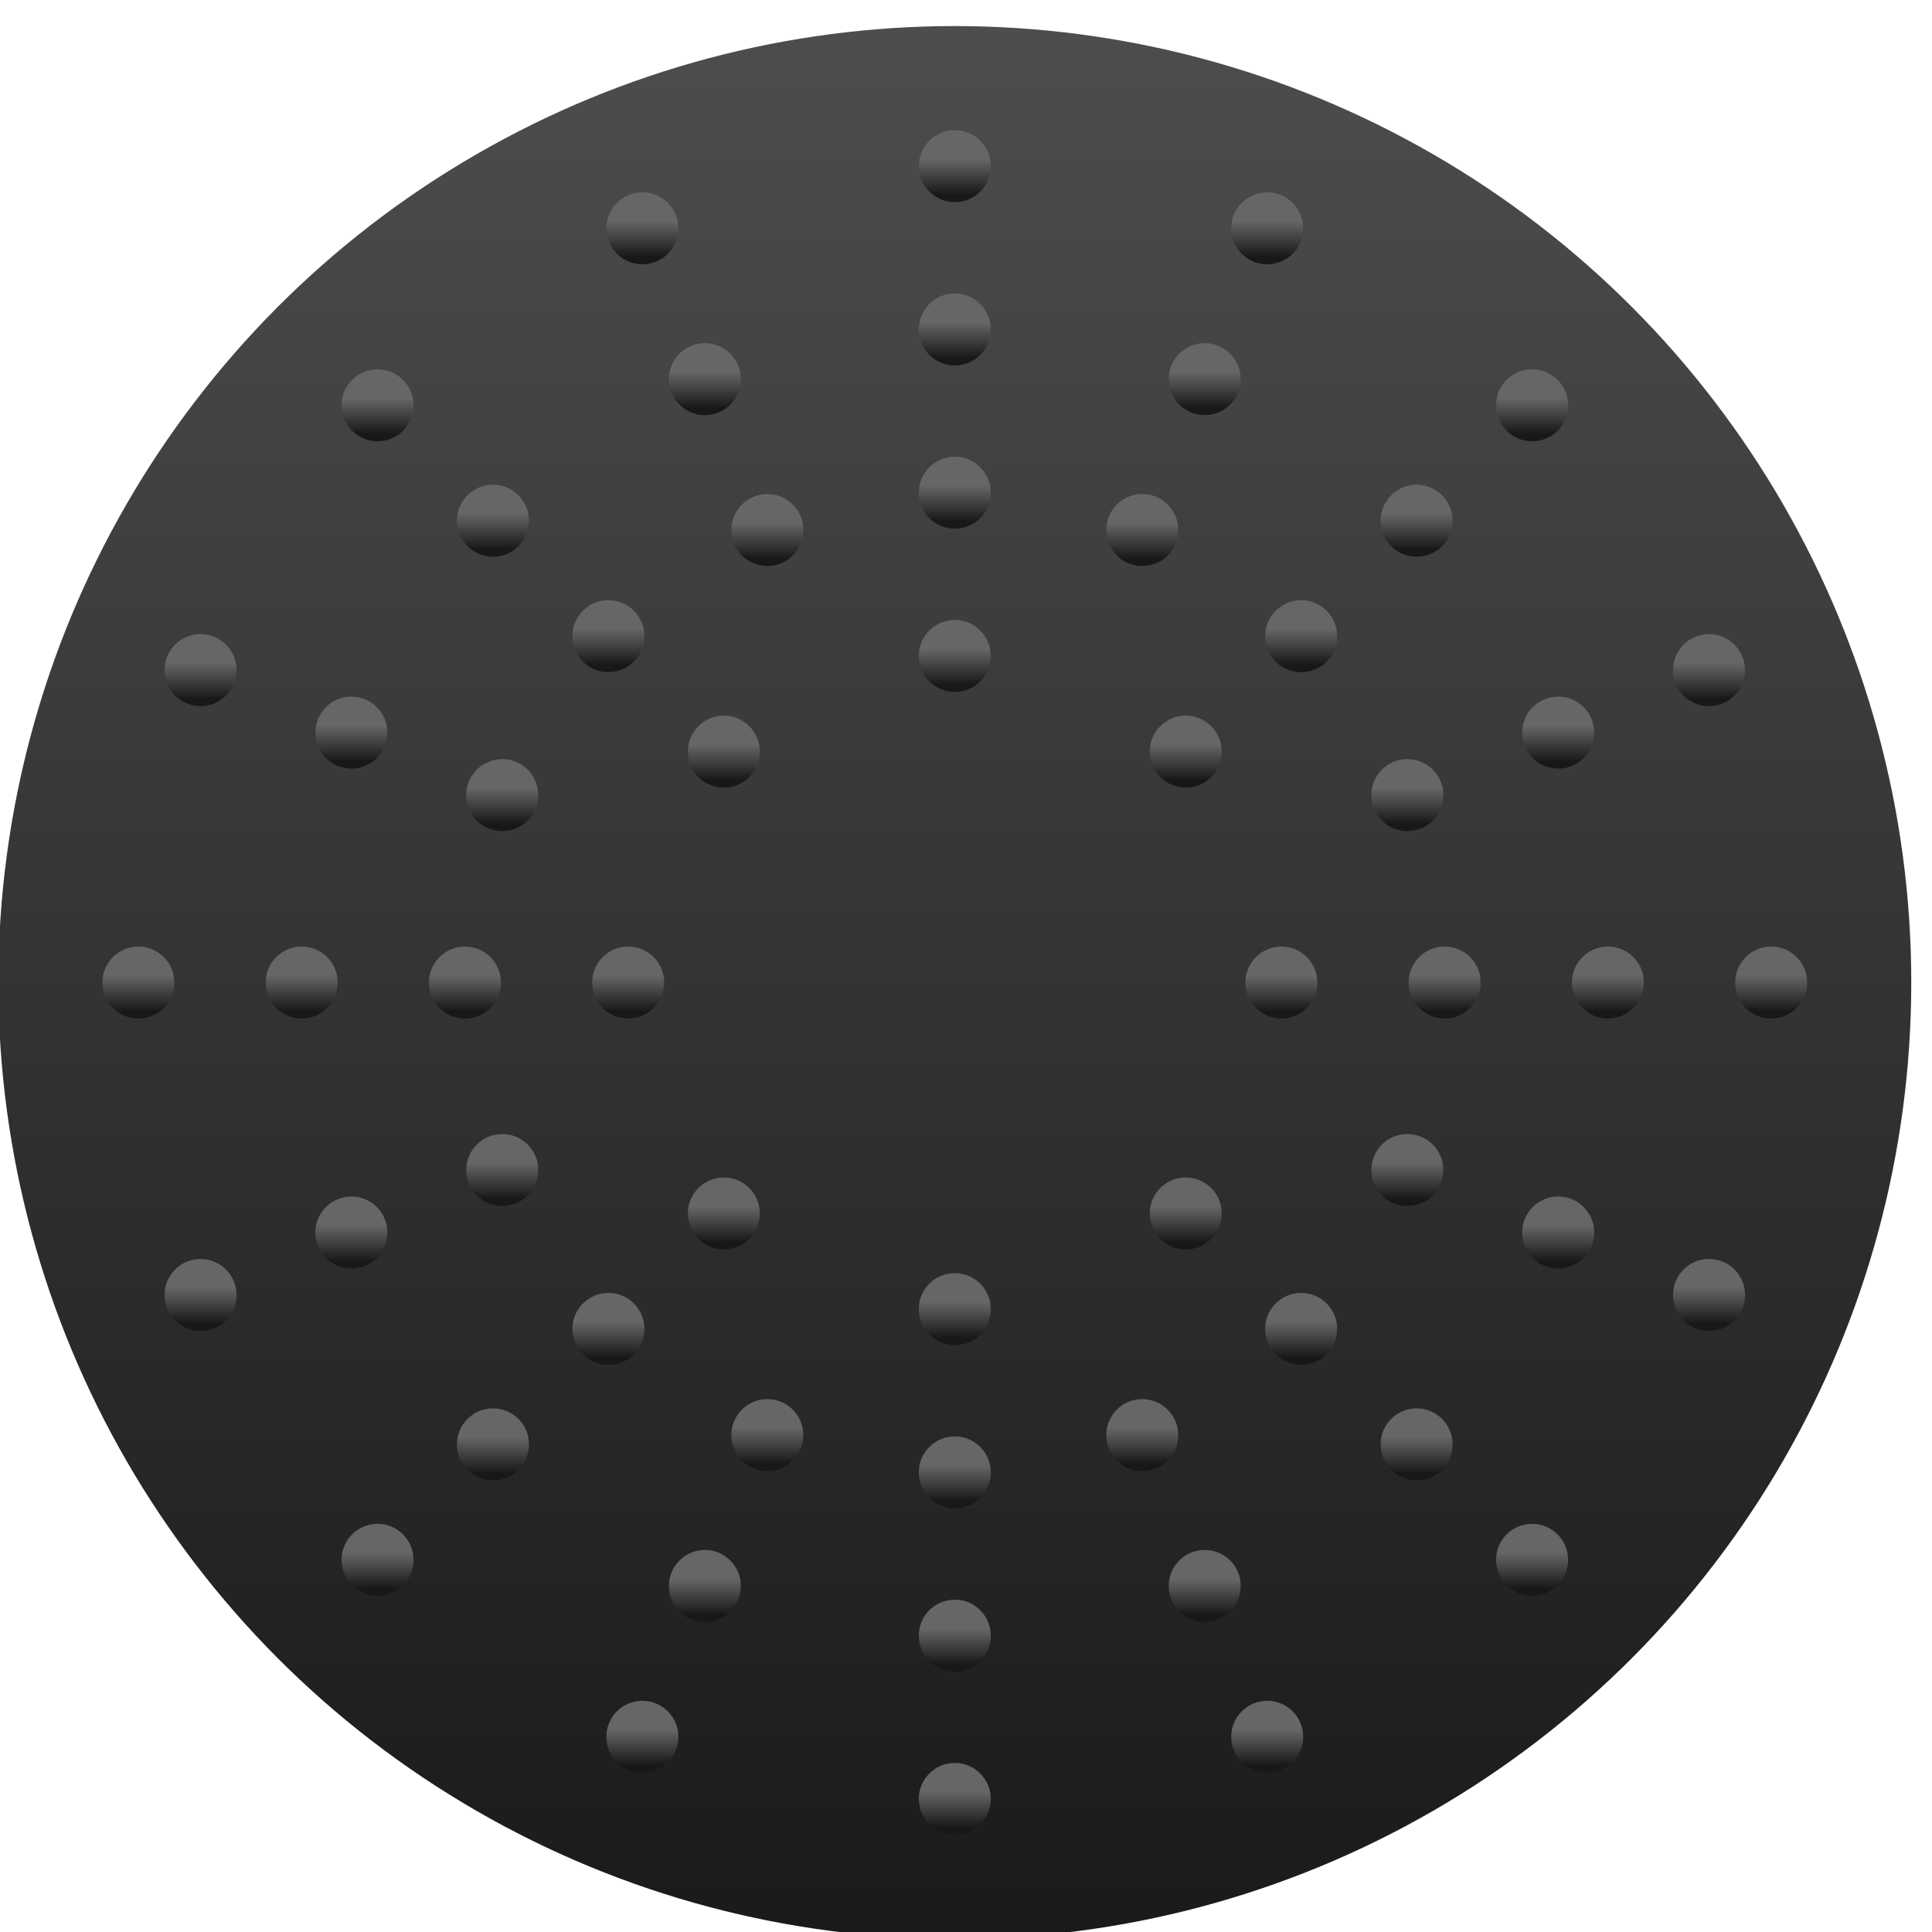 <?xml version="1.0" encoding="UTF-8"?>
<!DOCTYPE svg PUBLIC "-//W3C//DTD SVG 1.1//EN" "http://www.w3.org/Graphics/SVG/1.1/DTD/svg11.dtd">
<svg xml:space="preserve" viewBox="0 0 71 71" width="71px" height="71px" version="1.1" style="shape-rendering:geometricPrecision; fill-rule:evenodd; clip-rule:evenodd" xmlns="http://www.w3.org/2000/svg">
 <defs>
  <style type="text/css">
    .fil0 {fill:url(#id0)}
    .fil1 {fill:url(#id1)}
  </style>
  <linearGradient id="id0" gradientUnits="userSpaceOnUse" x1="35.088" y1="71.258" x2="35.088" y2="0.958">
   <stop offset="0" style="stop-opacity:1; stop-color:#1A1A1A"/>
   <stop offset="1" style="stop-opacity:1; stop-color:#4D4D4D"/>
  </linearGradient>
  <linearGradient id="id1" gradientUnits="objectBoundingBox" x1="50%" y1="90%" x2="50%" y2="40%">
   <stop offset="0" style="stop-opacity:1; stop-color:#181818"/>
   <stop offset="1" style="stop-opacity:1; stop-color:#666666"/>
  </linearGradient>
 </defs>
 <g>
  <circle class="fil0" cx="35.088" cy="36.108" r="35.15"/>
  <g>
   <circle class="fil1" cx="35.088" cy="6.106" r="1.323"/>
   <circle class="fil1" cx="35.088" cy="12.106" r="1.323"/>
   <circle class="fil1" cx="35.088" cy="18.106" r="1.323"/>
   <circle class="fil1" cx="35.088" cy="24.106" r="1.323"/>
   <circle class="fil1" cx="35.088" cy="48.11" r="1.323"/>
   <circle class="fil1" cx="35.088" cy="54.11" r="1.323"/>
   <circle class="fil1" cx="35.088" cy="60.11" r="1.323"/>
   <circle class="fil1" cx="35.088" cy="66.11" r="1.323"/>
   <circle class="fil1" cx="5.086" cy="36.108" r="1.323"/>
   <circle class="fil1" cx="11.086" cy="36.108" r="1.323"/>
   <circle class="fil1" cx="17.086" cy="36.108" r="1.323"/>
   <circle class="fil1" cx="23.086" cy="36.108" r="1.323"/>
   <circle class="fil1" cx="47.09" cy="36.108" r="1.323"/>
   <circle class="fil1" cx="53.09" cy="36.108" r="1.323"/>
   <circle class="fil1" cx="59.09" cy="36.108" r="1.323"/>
   <circle class="fil1" cx="65.09" cy="36.108" r="1.323"/>
   <circle class="fil1" cx="13.874" cy="14.894" r="1.323"/>
   <circle class="fil1" cx="18.116" cy="19.136" r="1.323"/>
   <circle class="fil1" cx="22.359" cy="23.379" r="1.323"/>
   <circle class="fil1" cx="26.601" cy="27.622" r="1.323"/>
   <circle class="fil1" cx="56.303" cy="14.894" r="1.323"/>
   <circle class="fil1" cx="52.06" cy="19.136" r="1.323"/>
   <circle class="fil1" cx="47.817" cy="23.379" r="1.323"/>
   <circle class="fil1" cx="43.575" cy="27.622" r="1.323"/>
   <circle class="fil1" cx="26.601" cy="44.595" r="1.323"/>
   <circle class="fil1" cx="22.359" cy="48.837" r="1.323"/>
   <circle class="fil1" cx="18.116" cy="53.08" r="1.323"/>
   <circle class="fil1" cx="13.874" cy="57.323" r="1.323"/>
   <circle class="fil1" cx="43.575" cy="44.595" r="1.323"/>
   <circle class="fil1" cx="47.817" cy="48.837" r="1.323"/>
   <circle class="fil1" cx="52.06" cy="53.08" r="1.323"/>
   <circle class="fil1" cx="56.303" cy="57.323" r="1.323"/>
   <circle class="fil1" cx="23.607" cy="8.39" r="1.323"/>
   <circle class="fil1" cx="25.903" cy="13.933" r="1.323"/>
   <circle class="fil1" cx="28.199" cy="19.477" r="1.323"/>
   <circle class="fil1" cx="41.977" cy="52.74" r="1.323"/>
   <circle class="fil1" cx="44.273" cy="58.283" r="1.323"/>
   <circle class="fil1" cx="46.569" cy="63.826" r="1.323"/>
   <circle class="fil1" cx="46.569" cy="8.39" r="1.323"/>
   <circle class="fil1" cx="44.273" cy="13.933" r="1.323"/>
   <circle class="fil1" cx="41.977" cy="19.477" r="1.323"/>
   <circle class="fil1" cx="28.199" cy="52.74" r="1.323"/>
   <circle class="fil1" cx="25.903" cy="58.283" r="1.323"/>
   <circle class="fil1" cx="23.607" cy="63.826" r="1.323"/>
   <circle class="fil1" cx="7.37" cy="24.627" r="1.323"/>
   <circle class="fil1" cx="12.913" cy="26.923" r="1.323"/>
   <circle class="fil1" cx="18.457" cy="29.219" r="1.323"/>
   <circle class="fil1" cx="51.719" cy="42.997" r="1.323"/>
   <circle class="fil1" cx="57.263" cy="45.293" r="1.323"/>
   <circle class="fil1" cx="62.806" cy="47.589" r="1.323"/>
   <circle class="fil1" cx="7.37" cy="47.59" r="1.323"/>
   <circle class="fil1" cx="12.913" cy="45.294" r="1.323"/>
   <circle class="fil1" cx="18.457" cy="42.997" r="1.323"/>
   <circle class="fil1" cx="51.72" cy="29.219" r="1.323"/>
   <circle class="fil1" cx="57.263" cy="26.923" r="1.323"/>
   <circle class="fil1" cx="62.806" cy="24.627" r="1.323"/>
  </g>
 </g>
</svg>
